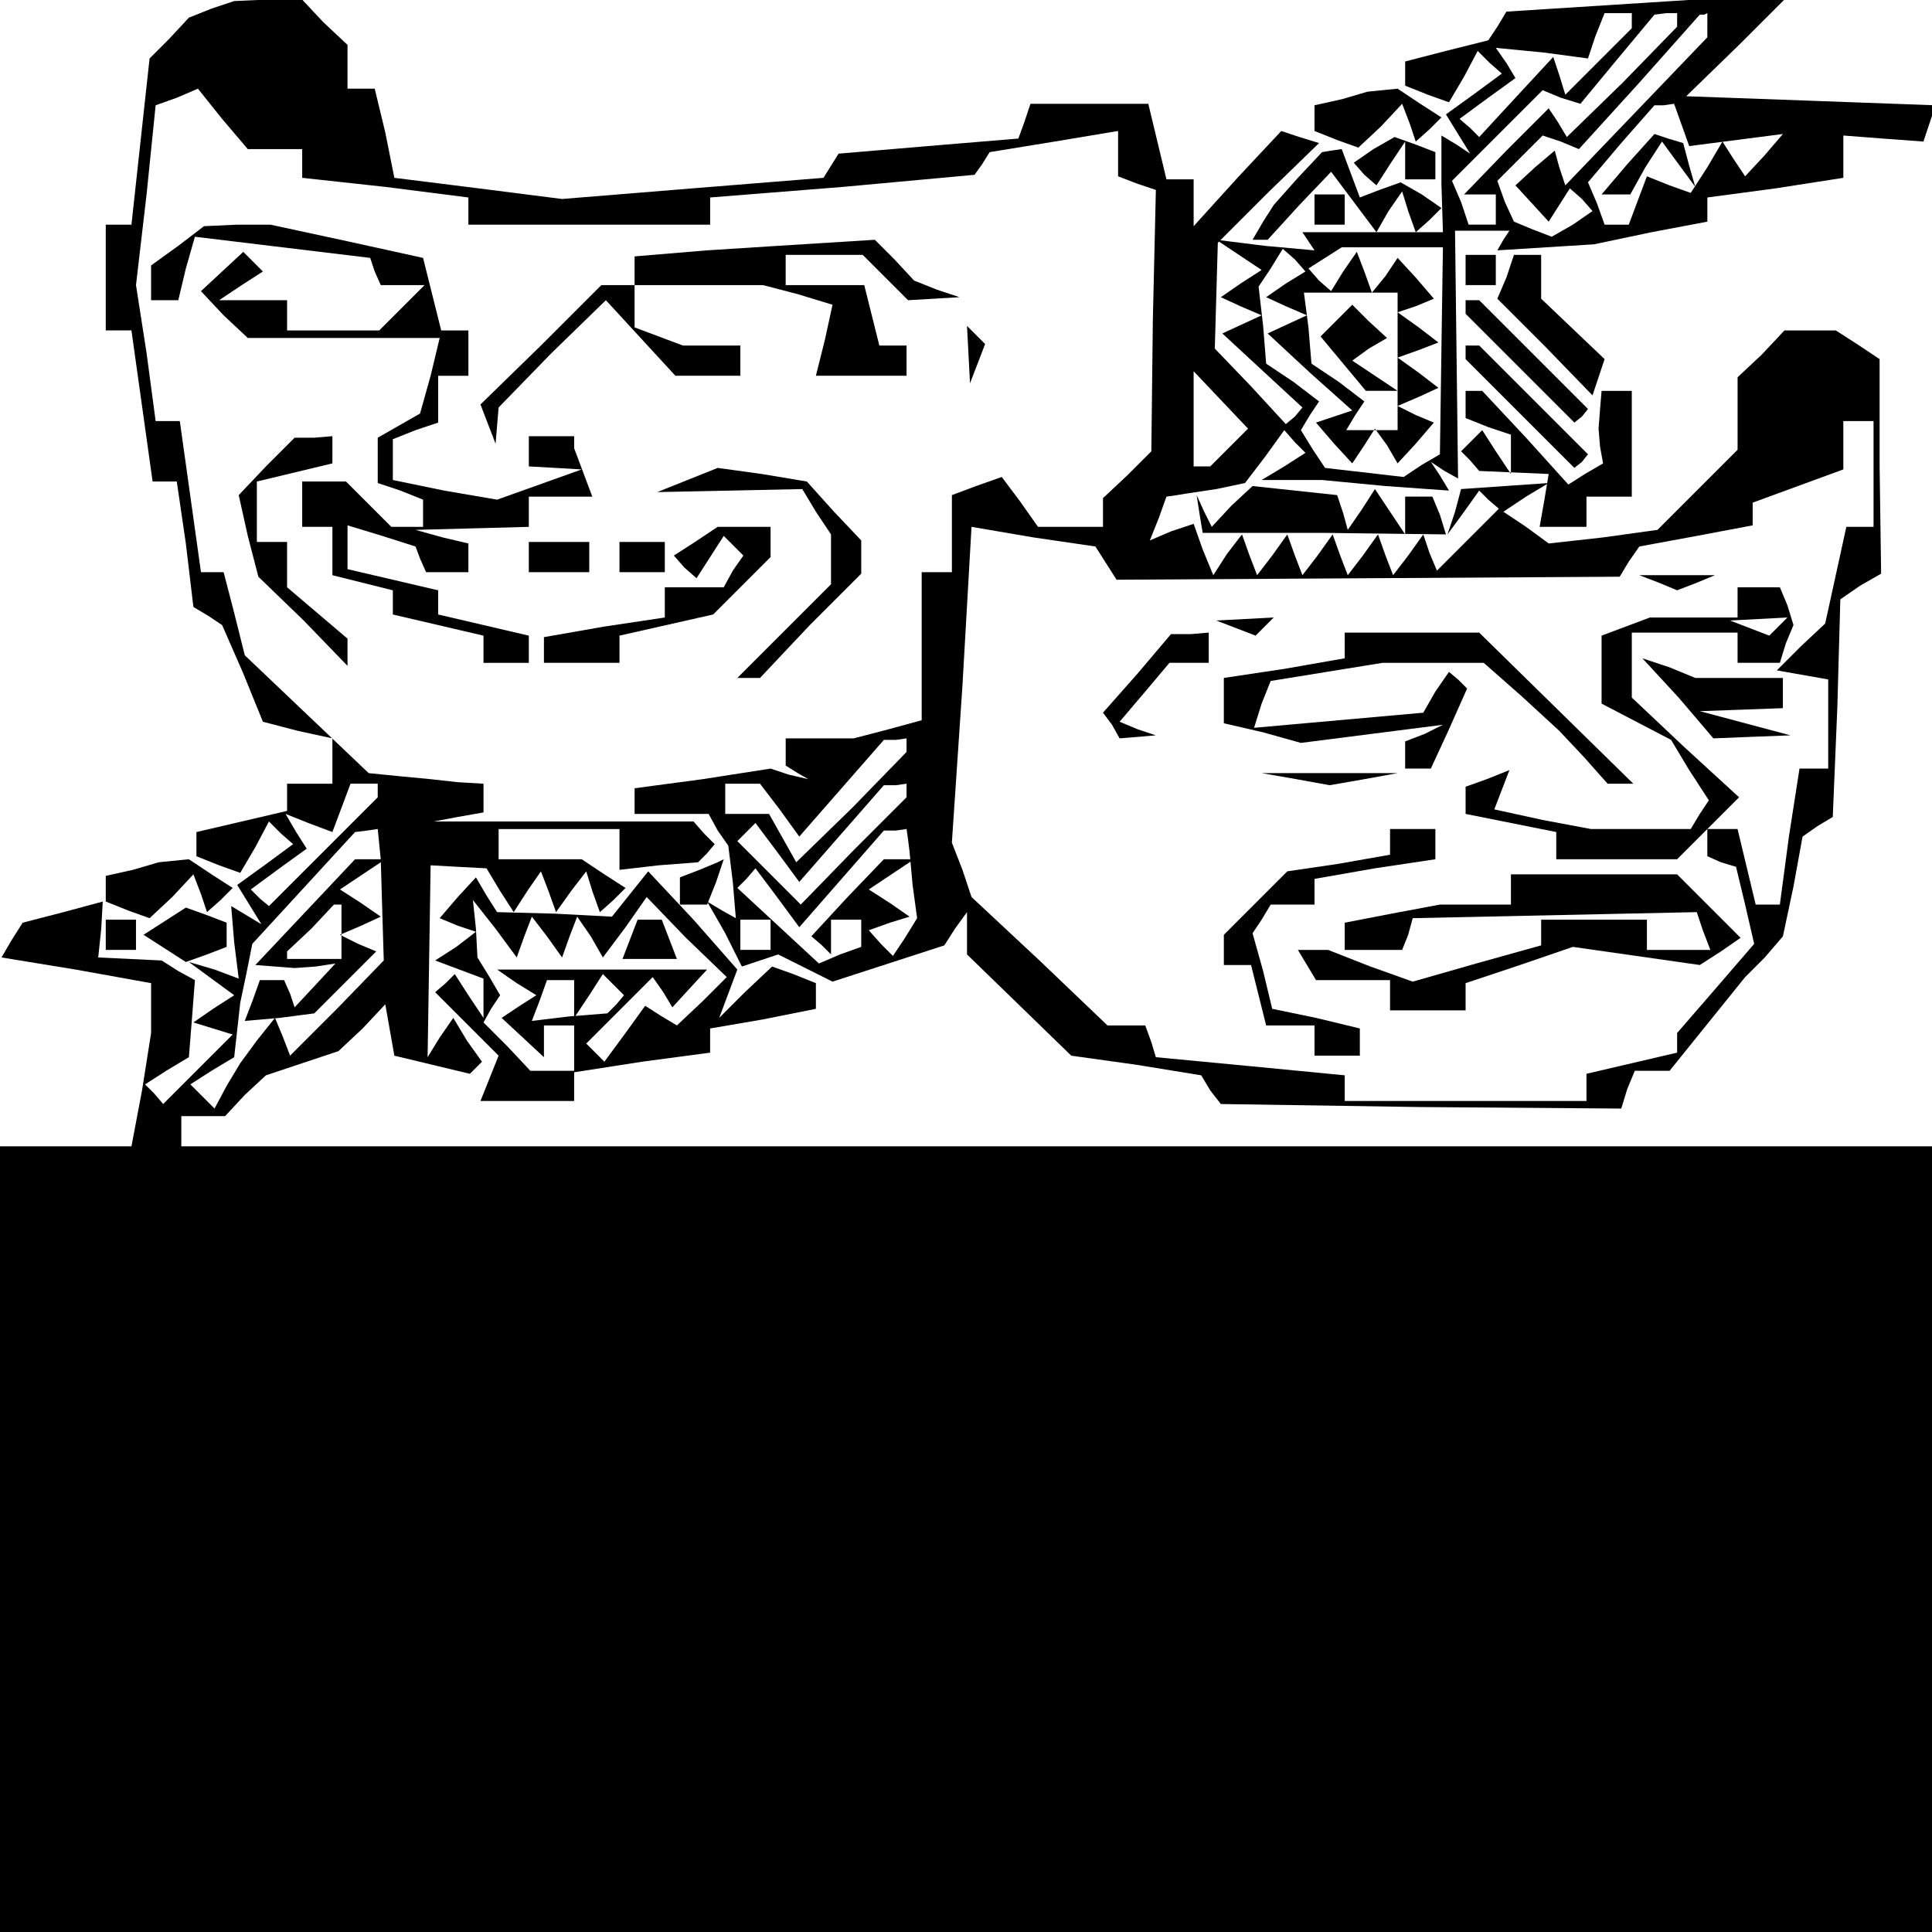<?xml version="1.0" standalone="no"?>
<!DOCTYPE svg PUBLIC "-//W3C//DTD SVG 20010904//EN"
 "http://www.w3.org/TR/2001/REC-SVG-20010904/DTD/svg10.dtd">
<svg version="1.0" xmlns="http://www.w3.org/2000/svg"
 width="468pt" height="468pt" viewBox="0 0 468 468"
 preserveAspectRatio="xMidYMid meet">
<g transform="translate(0,468) scale(0.366,-0.366)"
fill="#000000" stroke="none">
<path d="M140 1273 l-15 -6 -13 -14 -13 -13 -6 -55 -6 -55 -8 0 -9 0 0 -35 0
-35 9 0 8 0 7 -50 7 -50 8 0 8 0 6 -41 5 -42 10 -6 9 -6 14 -32 13 -32 23 -6
23 -5 0 -15 0 -15 -15 0 -15 0 0 -9 0 -9 -30 -7 -30 -7 0 -8 0 -8 15 -6 14 -5
10 17 9 17 8 -8 8 -7 -19 -14 -18 -13 8 -13 8 -13 -10 6 -10 6 2 -24 3 -24
-16 6 -17 5 15 -11 15 -11 -14 -9 -13 -9 13 -4 13 -4 -23 -23 -23 -23 -6 7 -6
6 14 9 15 9 2 25 2 26 -11 6 -11 7 -21 1 -21 1 2 19 1 18 -26 -7 -27 -7 -7
-11 -7 -12 49 -8 50 -9 0 -16 0 -17 -6 -38 -7 -37 -43 0 -44 0 0 -260 0 -260
640 0 640 0 0 260 0 260 -580 0 -580 0 0 10 0 10 14 0 15 0 13 14 14 13 24 8
24 8 16 15 15 16 3 -17 3 -17 25 -6 25 -6 4 4 4 4 -10 14 -9 15 -9 -13 -8 -13
1 63 1 64 18 -1 19 -1 9 -15 9 -14 9 14 9 13 5 -13 5 -14 10 14 10 13 4 -13 5
-14 9 8 8 8 -14 9 -15 10 -27 0 -28 0 0 10 0 10 40 0 40 0 0 -14 0 -13 26 3
26 2 6 6 5 6 -7 7 -7 8 -86 0 -86 0 16 3 17 3 0 10 0 9 -17 1 -18 2 -21 2 -20
2 -41 39 -41 39 -7 28 -7 27 -8 0 -7 0 -7 50 -7 50 -8 0 -8 0 -6 45 -7 45 7
60 6 59 14 5 14 6 16 -20 17 -20 18 0 18 0 0 -9 0 -10 55 -6 55 -7 0 -9 0 -9
80 0 80 0 0 9 0 9 88 7 87 8 5 7 5 8 43 7 42 7 0 -15 0 -15 13 -5 12 -4 -2
-86 -1 -87 -16 -16 -16 -15 0 -10 0 -9 -21 0 -22 0 -12 17 -12 16 -17 -6 -16
-6 0 -26 0 -25 -10 0 -10 0 0 -49 0 -49 -22 -6 -23 -6 -22 0 -23 0 0 -9 0 -9
8 -5 7 -4 -13 3 -12 4 -45 -7 -45 -6 0 -8 0 -9 24 0 25 0 6 -11 7 -10 3 -24 2
-24 -9 5 -10 6 12 -21 11 -22 12 4 12 4 18 -9 18 -9 37 12 37 12 7 11 8 11 0
-14 0 -14 34 -33 35 -34 43 -6 43 -7 6 -10 7 -9 132 -2 133 -1 4 13 5 12 11 0
12 0 25 31 25 31 13 13 12 14 7 33 6 33 10 7 10 6 3 72 2 72 13 9 14 8 -1 71
0 71 -15 10 -14 9 -17 0 -17 0 -15 -16 -16 -15 0 -24 0 -24 -27 -27 -26 -26
-36 -5 -36 -4 -15 11 -15 10 15 10 15 9 -29 -2 -29 -2 -4 -15 -5 -15 11 15 10
14 6 -6 7 -6 -21 -21 -20 -20 -5 12 -4 12 -10 -14 -10 -13 -5 13 -5 14 -10
-14 -10 -13 -5 13 -5 14 -10 -14 -10 -13 -5 13 -5 14 -10 -14 -10 -13 -5 13
-5 14 -10 -13 -9 -14 -7 17 -6 17 -15 -5 -14 -6 6 15 5 14 7 1 6 1 20 3 19 4
13 17 13 18 7 -8 7 -7 -14 -9 -15 -9 20 0 20 0 42 -4 42 -3 -6 10 -6 9 9 -6 9
-5 -1 82 -1 82 18 0 18 0 -4 -6 -4 -7 32 2 32 2 38 8 37 7 0 8 0 8 45 6 45 7
0 14 0 14 26 -2 27 -2 4 12 4 12 -82 3 -83 3 35 34 34 34 -94 -6 -94 -6 -6
-10 -6 -9 -28 -7 -27 -7 0 -8 0 -8 15 -6 14 -5 10 17 9 17 8 -8 8 -7 -19 -14
-18 -13 8 -13 8 -13 -9 6 -10 6 0 -32 1 -32 -47 0 -46 0 4 -6 4 -6 -33 3 -32
4 15 -10 15 -10 -14 -9 -13 -9 13 -6 14 -6 -13 -6 -13 -6 27 -25 26 -24 -5 -6
-6 -5 -23 25 -24 25 1 35 1 35 33 33 34 33 -13 4 -12 4 -29 -31 -29 -32 0 15
0 16 -9 0 -9 0 -6 25 -6 25 -39 0 -39 0 -4 -12 -4 -11 -60 -5 -59 -5 -5 -8 -5
-8 -87 -7 -86 -7 -55 7 -56 7 -6 30 -7 29 -9 0 -9 0 0 14 0 15 -16 15 -15 16
-22 -1 -22 -1 -15 -5z m940 -8 l0 -5 -22 -22 -22 -22 -4 13 -4 12 -25 -27 -24
-26 -6 6 -7 6 19 14 18 13 -6 10 -7 10 31 -3 30 -4 5 15 6 15 9 0 9 0 0 -5z
m30 0 l0 -4 -36 -37 -37 -36 -6 10 -6 9 -28 -28 -28 -29 10 0 11 0 0 -10 0
-10 -9 0 -9 0 -5 15 -6 14 30 30 30 30 12 -5 13 -4 24 29 25 30 8 1 7 0 0 -5z
m20 -3 l0 -8 -47 -49 -47 -49 -4 12 -3 11 -13 -11 -13 -12 11 -12 11 -12 7 11
7 11 8 -7 7 -8 -13 -9 -14 -8 -13 5 -12 5 -6 13 -5 14 15 15 15 15 12 -4 12
-5 40 44 40 45 3 0 2 1 0 -8z m-17 -66 l5 -14 31 4 31 4 -12 -14 -13 -14 -8
12 -7 11 -10 -17 -11 -17 -14 5 -15 6 -6 -16 -6 -16 -8 0 -8 0 -5 14 -6 14 22
26 22 25 6 0 7 1 5 -14z m-159 -149 l-1 -69 -12 -7 -12 -8 -26 3 -26 3 -8 12
-8 13 6 10 6 9 -17 13 -18 12 -2 25 -3 26 8 12 8 13 8 -7 7 -8 -13 -8 -13 -9
13 -6 14 -6 -13 -6 -13 -6 28 -26 28 -25 -12 -4 -12 -4 12 -14 12 -13 8 12 7
11 8 -11 7 -12 12 13 12 14 -12 5 -12 6 14 6 13 6 -13 10 -14 10 14 5 13 5
-13 10 -14 10 12 4 12 5 -12 14 -12 13 -8 -12 -9 -11 -5 14 -5 13 -9 -13 -8
-13 -8 7 -7 8 11 7 11 7 34 0 33 0 -1 -68z m-29 -7 l0 -46 -17 0 -17 0 6 10 6
9 -17 13 -18 12 -2 24 -3 23 31 0 31 0 0 -45z m-111 -57 l-13 -13 -5 0 -6 0 0
32 0 31 18 -19 18 -19 -12 -12z m426 -18 l0 -35 -9 0 -9 0 -7 -32 -7 -32 -16
-15 -16 -16 17 -3 17 -3 0 -30 0 -29 -9 0 -10 0 -7 -45 -6 -45 -8 0 -8 0 -6
25 -6 25 -10 0 -10 0 0 -9 0 -9 9 -4 10 -3 6 -25 6 -26 -25 -29 -26 -30 0 -7
0 -6 -30 -7 -30 -7 0 -9 0 -9 -80 0 -80 0 0 9 0 8 -62 6 -63 6 -3 10 -4 11
-12 0 -13 0 -45 43 -45 42 -6 18 -7 18 7 104 6 105 41 -7 41 -6 7 -11 7 -11
167 1 166 1 6 10 7 10 38 7 37 7 0 7 0 8 30 11 30 11 0 16 0 16 10 0 10 0 0
-35z m-640 -180 l0 -4 -36 -37 -37 -36 -9 16 -9 16 -14 0 -15 0 0 10 0 10 11
0 12 0 13 -17 13 -18 28 32 28 32 8 0 7 1 0 -5z m-350 -30 l0 -4 -36 -36 -36
-36 -6 5 -6 6 19 14 18 13 -7 11 -7 12 15 -6 16 -6 6 16 6 16 9 0 9 0 0 -5z
m350 0 l0 -4 -35 -35 -35 -36 -21 21 -21 21 6 6 6 6 15 -20 14 -19 28 32 28
32 8 0 7 1 0 -5z m-349 -35 l1 -10 1 -34 1 -33 -31 -32 -31 -31 -5 13 -5 12
-12 -15 -11 -15 -9 -15 -8 -15 -8 8 -8 8 14 9 15 9 2 18 2 18 4 19 4 20 34 37
34 37 8 1 7 1 1 -10z m350 3 l1 -8 2 -22 3 -22 -8 -13 -8 -12 -8 8 -8 9 14 5
13 4 -13 9 -14 9 15 10 15 10 -10 0 -10 0 -24 -25 -24 -26 7 -6 6 -6 0 11 0
12 10 0 10 0 0 -9 0 -9 -14 -5 -14 -6 -27 25 -27 25 6 6 6 7 15 -20 14 -19 28
32 28 32 8 0 7 1 1 -7z m-91 -63 l0 -10 -10 0 -10 0 0 10 0 10 10 0 10 0 0
-10z"/>
<path d="M1077 1170 l-17 -20 10 0 9 0 10 18 11 17 11 -15 11 -15 -4 14 -4 15
-10 3 -9 3 -18 -20z"/>
<path d="M884 1066 l-10 -10 15 -18 15 -18 11 0 10 0 -15 10 -15 10 11 8 12 7
-12 11 -11 11 -11 -11z"/>
<path d="M1098 893 l12 -5 13 5 12 5 -25 0 -25 0 13 -5z"/>
<path d="M1150 880 l0 -10 -29 0 -29 0 -16 -6 -16 -6 0 -22 0 -23 23 -12 23
-12 12 -20 13 -20 -6 -9 -6 -10 -33 0 -33 0 -32 6 -32 7 5 13 5 13 -15 -6 -14
-5 0 -9 0 -9 30 -6 30 -6 0 -9 0 -9 40 0 40 0 20 20 21 21 -36 33 -35 33 0 22
0 21 35 0 35 0 0 -10 0 -10 14 0 14 0 4 13 5 12 -4 13 -5 12 -14 0 -14 0 0
-10z m27 -16 l-6 -6 -13 5 -13 5 19 1 19 1 -6 -6z"/>
<path d="M818 863 l13 -5 6 6 6 6 -19 -1 -19 -1 13 -5z"/>
<path d="M753 833 l-23 -26 6 -8 5 -9 12 1 12 1 -12 4 -12 5 17 20 16 19 13 0
13 0 0 10 0 10 -12 -1 -13 0 -22 -26z"/>
<path d="M890 851 l0 -8 -40 -7 -40 -6 0 -15 0 -15 26 -6 25 -7 47 6 47 6 -12
-6 -13 -5 0 -9 0 -9 8 0 9 0 12 26 12 27 -6 6 -6 5 -9 -13 -8 -14 -56 -5 -56
-5 5 16 6 15 37 6 37 6 34 0 33 0 25 -22 25 -23 16 -17 16 -18 9 0 8 0 -51 50
-51 50 -45 0 -44 0 0 -9z"/>
<path d="M1111 817 l23 -27 25 1 26 1 -30 8 -30 8 28 1 27 1 0 10 0 10 -29 0
-29 0 -17 7 -18 6 24 -26z"/>
<path d="M858 763 l22 -4 23 4 22 4 -45 0 -45 0 23 -4z"/>
<path d="M920 721 l0 -8 -34 -6 -34 -5 -21 -21 -21 -21 0 -10 0 -10 9 0 9 0 5
-20 5 -20 16 0 16 0 0 -10 0 -10 15 0 15 0 0 9 0 9 -29 7 -29 6 -6 25 -7 25 6
9 6 10 15 0 14 0 0 9 0 8 40 7 40 6 0 10 0 10 -15 0 -15 0 0 -9z"/>
<path d="M1000 690 l0 -10 -24 0 -23 0 -32 -6 -31 -6 0 -9 0 -9 19 0 19 0 4
10 3 11 94 2 94 2 4 -12 5 -13 -21 0 -21 0 0 10 0 10 -35 0 -35 0 0 -9 0 -8
-43 -12 -42 -12 -28 10 -28 11 -10 0 -10 0 6 -10 6 -10 25 0 24 0 0 -10 0 -10
25 0 25 0 0 9 0 9 36 12 35 12 42 -6 42 -6 14 9 13 9 -21 21 -21 21 -55 0 -55
0 0 -10z"/>
<path d="M202 675 l-33 -35 13 -1 13 -1 14 1 13 2 -13 -14 -14 -15 -3 9 -4 9
-8 0 -8 0 -5 -14 -5 -13 23 2 23 3 20 20 21 21 -12 5 -12 6 14 6 13 6 -13 9
-14 9 15 10 15 10 -10 0 -10 0 -33 -35z m24 -13 l0 -18 -18 0 -18 0 0 2 0 3
16 15 15 16 3 0 2 0 0 -18z"/>
<path d="M888 1213 l-18 -4 0 -9 0 -8 15 -6 14 -5 15 14 14 15 5 -13 4 -12 9
8 8 8 -14 9 -15 10 -10 -1 -10 -1 -17 -5z"/>
<path d="M909 1180 l-13 -9 7 -8 8 -7 9 14 10 15 0 -12 0 -13 10 0 10 0 0 9 0
9 -13 5 -14 5 -14 -8z"/>
<path d="M859 1161 l-16 -18 -7 -11 -7 -12 5 0 5 0 21 23 21 22 15 -20 15 -20
8 14 9 13 4 -13 5 -14 9 8 8 8 -13 9 -14 8 -14 -5 -13 -5 -6 16 -6 16 -7 -1
-6 -1 -16 -17z"/>
<path d="M870 1140 l0 -10 10 0 10 0 0 10 0 10 -10 0 -10 0 0 -10z"/>
<path d="M118 1116 l-18 -13 0 -12 0 -11 9 0 9 0 5 21 6 21 58 -7 58 -7 3 -9
4 -9 15 0 14 0 -15 -15 -15 -15 -30 0 -31 0 0 10 0 10 -22 0 -23 0 15 10 14 9
-6 6 -7 7 -14 -13 -14 -13 15 -16 16 -15 63 0 64 0 -6 -25 -7 -25 -14 -8 -14
-8 0 -15 0 -15 15 -5 15 -6 0 -9 0 -9 -11 0 -10 0 -15 15 -15 15 -15 0 -14 0
0 -15 0 -15 10 0 10 0 0 -16 0 -16 20 -5 20 -5 0 -8 0 -8 30 -7 30 -7 0 -9 0
-9 15 0 15 0 0 9 0 9 -30 7 -30 7 0 8 0 8 -30 7 -30 7 0 14 0 15 23 -7 22 -7
3 -8 4 -9 14 0 14 0 0 9 0 10 -17 4 -18 5 38 1 37 1 0 10 0 10 21 0 21 0 -6
16 -6 16 0 4 0 4 -15 0 -15 0 0 -10 0 -10 18 -1 17 -1 -28 -10 -28 -10 -35 6
-34 7 0 13 0 14 15 6 15 5 0 16 0 15 10 0 10 0 0 15 0 15 -9 0 -9 0 -6 24 -6
24 -50 11 -51 11 -22 0 -22 -1 -17 -13z"/>
<path d="M468 1113 l-48 -4 0 -10 0 -9 -11 0 -11 0 -40 -40 -40 -39 5 -13 5
-13 1 12 1 12 35 36 36 35 23 -25 23 -25 22 0 21 0 0 10 0 10 -19 0 -19 0 -16
6 -16 6 0 14 0 14 43 0 42 0 23 -6 23 -7 -5 -23 -6 -24 30 0 30 0 0 10 0 10
-9 0 -9 0 -5 20 -5 20 -26 0 -26 0 0 10 0 10 26 0 25 0 15 -15 15 -15 17 1 17
1 -15 5 -15 6 -13 14 -13 13 -32 -2 -32 -2 -47 -3z"/>
<path d="M970 1100 l0 -10 10 0 10 0 0 10 0 10 -10 0 -10 0 0 -10z"/>
<path d="M997 1095 l-6 -14 32 -32 31 -32 4 12 4 12 -21 20 -21 20 0 14 0 15
-9 0 -9 0 -5 -15z"/>
<path d="M970 1075 l0 -4 36 -36 36 -36 5 4 4 5 -36 36 -36 36 -4 0 -5 0 0 -5z"/>
<path d="M641 1044 l1 -19 5 13 5 13 -6 6 -6 6 1 -19z"/>
<path d="M970 1045 l0 -4 36 -36 36 -36 5 4 4 5 -36 36 -36 36 -4 0 -5 0 0 -5z"/>
<path d="M970 1011 l0 -9 15 -6 15 -5 0 -13 0 -13 -10 15 -9 14 -7 -7 -7 -7 6
-6 6 -7 23 -1 23 -1 -3 -18 -3 -17 16 0 15 0 0 10 0 10 15 0 15 0 0 35 0 35
-10 0 -10 0 -1 -12 -1 -13 1 -12 2 -11 -12 -7 -11 -7 -28 31 -29 31 -5 0 -6 0
0 -9z"/>
<path d="M176 970 l-18 -19 6 -27 7 -27 30 -29 29 -30 0 9 0 9 -20 17 -20 17
0 15 0 15 -10 0 -10 0 0 20 0 20 25 6 25 6 0 9 0 9 -12 -1 -13 0 -19 -19z"/>
<path d="M455 961 l-20 -8 48 1 48 1 9 -15 10 -15 0 -17 0 -16 -31 -31 -31
-31 8 0 7 0 33 35 34 34 0 11 0 11 -18 19 -18 20 -30 5 -29 4 -20 -8z"/>
<path d="M815 944 l-13 -14 -5 10 -5 11 2 -13 2 -12 81 0 80 -1 -4 13 -5 12
-9 0 -9 0 0 -12 0 -13 -10 15 -10 15 -9 -14 -9 -13 -3 11 -4 12 -28 3 -28 3
-14 -13z"/>
<path d="M460 920 l-14 -9 7 -8 8 -7 9 14 9 14 6 -6 7 -7 -7 -10 -6 -11 -20 0
-19 0 0 -10 0 -10 -40 -6 -40 -7 0 -8 0 -9 25 0 25 0 0 9 0 9 31 7 31 7 19 19
19 19 0 10 0 10 -17 0 -18 0 -15 -10z"/>
<path d="M350 910 l0 -10 20 0 20 0 0 10 0 10 -20 0 -20 0 0 -10z"/>
<path d="M410 910 l0 -10 15 0 15 0 0 10 0 10 -15 0 -15 0 0 -10z"/>
<path d="M88 703 l-18 -4 0 -9 0 -8 15 -6 14 -5 15 14 14 15 5 -13 4 -12 9 8
8 8 -14 9 -15 10 -10 -1 -10 -1 -17 -5z"/>
<path d="M463 703 l-13 -5 0 -9 0 -9 9 0 9 0 6 15 5 15 -2 -1 -2 -1 -12 -5z"/>
<path d="M303 685 l-12 -14 12 -5 12 -4 -13 -10 -14 -9 16 -6 16 -6 0 -13 0
-13 -10 15 -9 14 -6 -6 -7 -6 21 -21 21 -21 -6 -15 -6 -15 31 0 31 0 0 9 0 10
45 7 45 6 0 8 0 8 35 6 35 7 0 8 0 9 -15 6 -14 5 -18 -17 -17 -17 6 16 6 16
-29 33 -30 32 -12 -15 -12 -15 -38 2 -38 1 -7 11 -7 12 -12 -13z m44 -26 l5
13 10 -13 10 -14 5 14 5 13 9 -13 8 -14 15 20 14 20 26 -27 27 -26 -16 -16
-17 -16 -10 6 -11 7 -13 -18 -14 -19 -6 6 -6 6 22 22 22 22 7 -10 6 -10 11 12
12 13 -70 0 -69 0 13 -9 13 -8 -11 -7 -12 -8 14 -13 14 -13 0 11 0 10 10 0 10
0 0 -15 0 -15 -14 0 -15 0 -15 16 -16 16 5 9 6 9 -7 12 -8 13 -1 19 -2 19 15
-19 14 -19 5 14z m33 -41 l0 -13 10 15 9 14 7 -7 7 -7 -5 -6 -6 -6 -25 -2 -25
-3 5 13 5 14 9 0 9 0 0 -12z"/>
<path d="M417 657 l-5 -13 18 0 18 0 -5 13 -5 13 -8 0 -8 0 -5 -13z"/>
<path d="M109 669 l-14 -9 14 -9 14 -9 14 5 13 5 0 8 0 8 -13 5 -14 5 -14 -9z"/>
<path d="M70 660 l0 -10 10 0 10 0 0 10 0 10 -10 0 -10 0 0 -10z"/>
</g>
</svg>
